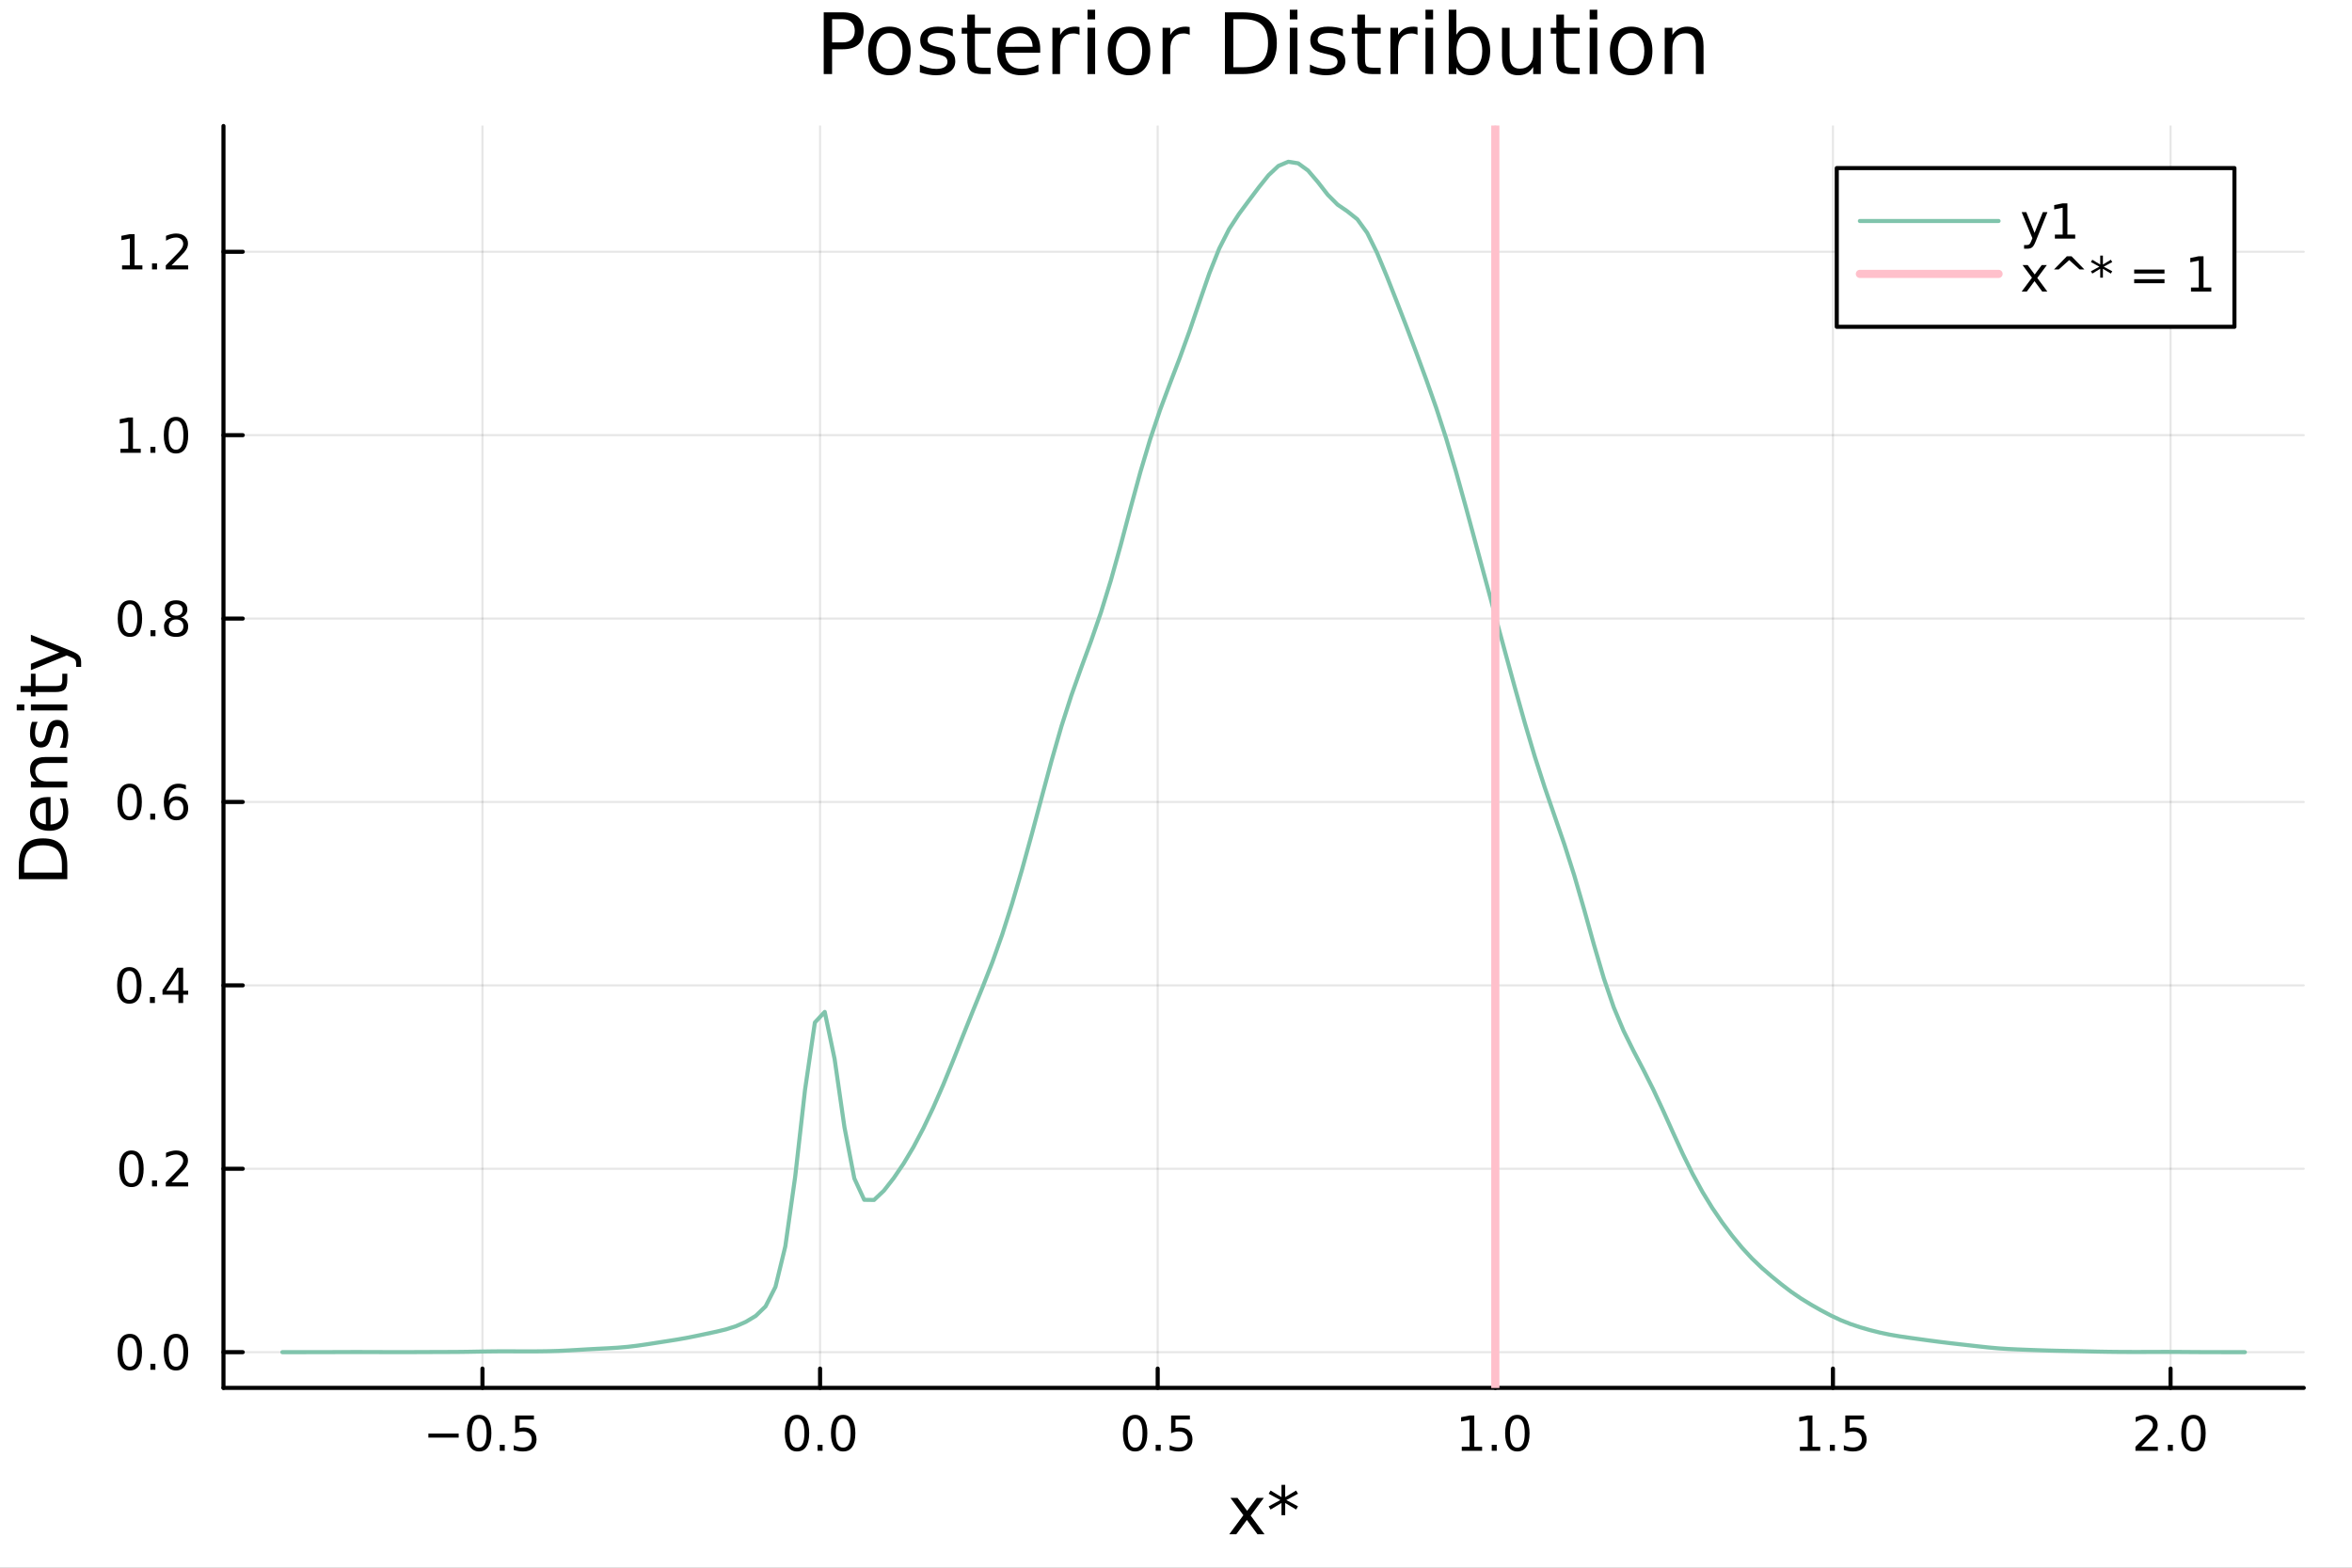 <?xml version="1.0" encoding="utf-8"?>
<svg xmlns="http://www.w3.org/2000/svg" xmlns:xlink="http://www.w3.org/1999/xlink" width="576" height="384" viewBox="0 0 2304 1536">
<rect x="0" y="0" width="2304" height="1536" fill="#808080" stroke="none"/>
<defs>
  <clipPath id="clip180">
    <rect x="0" y="0" width="2304" height="1536"/>
  </clipPath>
</defs>
<path clip-path="url(#clip180)" d="M0 1536 L2304 1536 L2304 8.52651e-14 L0 8.52651e-14  Z" fill="#ffffff" fill-rule="evenodd" fill-opacity="1"/>
<defs>
  <clipPath id="clip181">
    <rect x="460" y="0" width="1614" height="1536"/>
  </clipPath>
</defs>
<path clip-path="url(#clip180)" d="M218.906 1359.82 L2256.76 1359.82 L2256.76 123.472 L218.906 123.472  Z" fill="#ffffff" fill-rule="evenodd" fill-opacity="1"/>
<defs>
  <clipPath id="clip182">
    <rect x="218" y="123" width="2039" height="1237"/>
  </clipPath>
</defs>
<polyline clip-path="url(#clip182)" style="stroke:#000000; stroke-linecap:round; stroke-linejoin:round; stroke-width:2; stroke-opacity:0.1; fill:none" points="472.611,1359.82 472.611,123.472 "/>
<polyline clip-path="url(#clip182)" style="stroke:#000000; stroke-linecap:round; stroke-linejoin:round; stroke-width:2; stroke-opacity:0.1; fill:none" points="803.341,1359.82 803.341,123.472 "/>
<polyline clip-path="url(#clip182)" style="stroke:#000000; stroke-linecap:round; stroke-linejoin:round; stroke-width:2; stroke-opacity:0.1; fill:none" points="1134.07,1359.82 1134.07,123.472 "/>
<polyline clip-path="url(#clip182)" style="stroke:#000000; stroke-linecap:round; stroke-linejoin:round; stroke-width:2; stroke-opacity:0.1; fill:none" points="1464.8,1359.82 1464.8,123.472 "/>
<polyline clip-path="url(#clip182)" style="stroke:#000000; stroke-linecap:round; stroke-linejoin:round; stroke-width:2; stroke-opacity:0.1; fill:none" points="1795.53,1359.82 1795.53,123.472 "/>
<polyline clip-path="url(#clip182)" style="stroke:#000000; stroke-linecap:round; stroke-linejoin:round; stroke-width:2; stroke-opacity:0.1; fill:none" points="2126.26,1359.82 2126.26,123.472 "/>
<polyline clip-path="url(#clip180)" style="stroke:#000000; stroke-linecap:round; stroke-linejoin:round; stroke-width:4; stroke-opacity:1; fill:none" points="218.906,1359.82 2256.76,1359.82 "/>
<polyline clip-path="url(#clip180)" style="stroke:#000000; stroke-linecap:round; stroke-linejoin:round; stroke-width:4; stroke-opacity:1; fill:none" points="472.611,1359.82 472.611,1340.92 "/>
<polyline clip-path="url(#clip180)" style="stroke:#000000; stroke-linecap:round; stroke-linejoin:round; stroke-width:4; stroke-opacity:1; fill:none" points="803.341,1359.82 803.341,1340.92 "/>
<polyline clip-path="url(#clip180)" style="stroke:#000000; stroke-linecap:round; stroke-linejoin:round; stroke-width:4; stroke-opacity:1; fill:none" points="1134.07,1359.82 1134.07,1340.92 "/>
<polyline clip-path="url(#clip180)" style="stroke:#000000; stroke-linecap:round; stroke-linejoin:round; stroke-width:4; stroke-opacity:1; fill:none" points="1464.8,1359.82 1464.8,1340.92 "/>
<polyline clip-path="url(#clip180)" style="stroke:#000000; stroke-linecap:round; stroke-linejoin:round; stroke-width:4; stroke-opacity:1; fill:none" points="1795.53,1359.82 1795.53,1340.92 "/>
<polyline clip-path="url(#clip180)" style="stroke:#000000; stroke-linecap:round; stroke-linejoin:round; stroke-width:4; stroke-opacity:1; fill:none" points="2126.26,1359.82 2126.26,1340.92 "/>
<path clip-path="url(#clip180)" d="M419.637 1404.62 L449.313 1404.62 L449.313 1408.56 L419.637 1408.56 L419.637 1404.62 Z" fill="#000000" fill-rule="nonzero" fill-opacity="1" /><path clip-path="url(#clip180)" d="M469.405 1389.97 Q465.794 1389.97 463.965 1393.54 Q462.16 1397.08 462.16 1404.21 Q462.16 1411.31 463.965 1414.88 Q465.794 1418.42 469.405 1418.42 Q473.039 1418.42 474.845 1414.88 Q476.674 1411.31 476.674 1404.21 Q476.674 1397.08 474.845 1393.54 Q473.039 1389.97 469.405 1389.97 M469.405 1386.27 Q475.215 1386.27 478.271 1390.87 Q481.35 1395.46 481.35 1404.21 Q481.35 1412.93 478.271 1417.54 Q475.215 1422.12 469.405 1422.12 Q463.595 1422.12 460.516 1417.54 Q457.461 1412.93 457.461 1404.21 Q457.461 1395.46 460.516 1390.87 Q463.595 1386.27 469.405 1386.27 Z" fill="#000000" fill-rule="nonzero" fill-opacity="1" /><path clip-path="url(#clip180)" d="M489.567 1415.57 L494.451 1415.57 L494.451 1421.45 L489.567 1421.45 L489.567 1415.57 Z" fill="#000000" fill-rule="nonzero" fill-opacity="1" /><path clip-path="url(#clip180)" d="M504.683 1386.89 L523.039 1386.89 L523.039 1390.83 L508.965 1390.83 L508.965 1399.3 Q509.984 1398.95 511.002 1398.79 Q512.021 1398.6 513.039 1398.6 Q518.826 1398.6 522.206 1401.78 Q525.585 1404.95 525.585 1410.36 Q525.585 1415.94 522.113 1419.04 Q518.641 1422.12 512.322 1422.12 Q510.146 1422.12 507.877 1421.75 Q505.632 1421.38 503.224 1420.64 L503.224 1415.94 Q505.308 1417.08 507.53 1417.63 Q509.752 1418.19 512.229 1418.19 Q516.234 1418.19 518.572 1416.08 Q520.909 1413.98 520.909 1410.36 Q520.909 1406.75 518.572 1404.65 Q516.234 1402.54 512.229 1402.54 Q510.354 1402.54 508.479 1402.96 Q506.627 1403.37 504.683 1404.25 L504.683 1386.89 Z" fill="#000000" fill-rule="nonzero" fill-opacity="1" /><path clip-path="url(#clip180)" d="M780.725 1389.97 Q777.114 1389.97 775.285 1393.54 Q773.48 1397.08 773.48 1404.21 Q773.48 1411.31 775.285 1414.88 Q777.114 1418.42 780.725 1418.42 Q784.359 1418.42 786.165 1414.88 Q787.994 1411.31 787.994 1404.21 Q787.994 1397.08 786.165 1393.54 Q784.359 1389.97 780.725 1389.97 M780.725 1386.27 Q786.535 1386.27 789.591 1390.87 Q792.67 1395.46 792.67 1404.21 Q792.67 1412.93 789.591 1417.54 Q786.535 1422.12 780.725 1422.12 Q774.915 1422.12 771.836 1417.54 Q768.781 1412.93 768.781 1404.21 Q768.781 1395.46 771.836 1390.87 Q774.915 1386.27 780.725 1386.27 Z" fill="#000000" fill-rule="nonzero" fill-opacity="1" /><path clip-path="url(#clip180)" d="M800.887 1415.57 L805.771 1415.57 L805.771 1421.45 L800.887 1421.45 L800.887 1415.57 Z" fill="#000000" fill-rule="nonzero" fill-opacity="1" /><path clip-path="url(#clip180)" d="M825.956 1389.97 Q822.345 1389.97 820.517 1393.54 Q818.711 1397.08 818.711 1404.21 Q818.711 1411.31 820.517 1414.88 Q822.345 1418.42 825.956 1418.42 Q829.591 1418.42 831.396 1414.88 Q833.225 1411.31 833.225 1404.21 Q833.225 1397.08 831.396 1393.54 Q829.591 1389.97 825.956 1389.97 M825.956 1386.27 Q831.767 1386.27 834.822 1390.87 Q837.901 1395.46 837.901 1404.21 Q837.901 1412.93 834.822 1417.54 Q831.767 1422.12 825.956 1422.12 Q820.146 1422.12 817.068 1417.54 Q814.012 1412.93 814.012 1404.21 Q814.012 1395.46 817.068 1390.87 Q820.146 1386.27 825.956 1386.27 Z" fill="#000000" fill-rule="nonzero" fill-opacity="1" /><path clip-path="url(#clip180)" d="M1111.95 1389.97 Q1108.34 1389.97 1106.51 1393.54 Q1104.71 1397.08 1104.71 1404.21 Q1104.71 1411.31 1106.51 1414.88 Q1108.34 1418.42 1111.95 1418.42 Q1115.59 1418.42 1117.39 1414.88 Q1119.22 1411.31 1119.22 1404.21 Q1119.22 1397.08 1117.39 1393.54 Q1115.59 1389.97 1111.95 1389.97 M1111.95 1386.27 Q1117.76 1386.27 1120.82 1390.87 Q1123.9 1395.46 1123.9 1404.21 Q1123.9 1412.93 1120.82 1417.54 Q1117.76 1422.12 1111.95 1422.12 Q1106.14 1422.12 1103.06 1417.54 Q1100.01 1412.93 1100.01 1404.21 Q1100.01 1395.46 1103.06 1390.87 Q1106.14 1386.27 1111.95 1386.27 Z" fill="#000000" fill-rule="nonzero" fill-opacity="1" /><path clip-path="url(#clip180)" d="M1132.11 1415.57 L1137 1415.57 L1137 1421.45 L1132.11 1421.45 L1132.11 1415.57 Z" fill="#000000" fill-rule="nonzero" fill-opacity="1" /><path clip-path="url(#clip180)" d="M1147.23 1386.89 L1165.59 1386.89 L1165.59 1390.83 L1151.51 1390.83 L1151.51 1399.3 Q1152.53 1398.95 1153.55 1398.79 Q1154.57 1398.6 1155.59 1398.6 Q1161.37 1398.6 1164.75 1401.78 Q1168.13 1404.95 1168.13 1410.36 Q1168.13 1415.94 1164.66 1419.04 Q1161.19 1422.12 1154.87 1422.12 Q1152.69 1422.12 1150.42 1421.75 Q1148.18 1421.38 1145.77 1420.64 L1145.77 1415.94 Q1147.86 1417.08 1150.08 1417.63 Q1152.3 1418.19 1154.78 1418.19 Q1158.78 1418.19 1161.12 1416.08 Q1163.46 1413.98 1163.46 1410.36 Q1163.46 1406.75 1161.12 1404.65 Q1158.78 1402.54 1154.78 1402.54 Q1152.9 1402.54 1151.03 1402.96 Q1149.17 1403.37 1147.23 1404.25 L1147.23 1386.89 Z" fill="#000000" fill-rule="nonzero" fill-opacity="1" /><path clip-path="url(#clip180)" d="M1431.95 1417.52 L1439.59 1417.52 L1439.59 1391.15 L1431.28 1392.82 L1431.28 1388.56 L1439.55 1386.89 L1444.22 1386.89 L1444.22 1417.52 L1451.86 1417.52 L1451.86 1421.45 L1431.95 1421.45 L1431.95 1417.52 Z" fill="#000000" fill-rule="nonzero" fill-opacity="1" /><path clip-path="url(#clip180)" d="M1461.3 1415.57 L1466.19 1415.57 L1466.19 1421.45 L1461.3 1421.45 L1461.3 1415.57 Z" fill="#000000" fill-rule="nonzero" fill-opacity="1" /><path clip-path="url(#clip180)" d="M1486.37 1389.97 Q1482.76 1389.97 1480.93 1393.54 Q1479.13 1397.08 1479.13 1404.21 Q1479.13 1411.31 1480.93 1414.88 Q1482.76 1418.42 1486.37 1418.42 Q1490.01 1418.42 1491.81 1414.88 Q1493.64 1411.31 1493.64 1404.21 Q1493.64 1397.08 1491.81 1393.54 Q1490.01 1389.97 1486.37 1389.97 M1486.37 1386.27 Q1492.18 1386.27 1495.24 1390.87 Q1498.32 1395.46 1498.32 1404.21 Q1498.32 1412.93 1495.24 1417.54 Q1492.18 1422.12 1486.37 1422.12 Q1480.56 1422.12 1477.49 1417.54 Q1474.43 1412.93 1474.43 1404.21 Q1474.43 1395.46 1477.49 1390.87 Q1480.56 1386.27 1486.37 1386.27 Z" fill="#000000" fill-rule="nonzero" fill-opacity="1" /><path clip-path="url(#clip180)" d="M1763.18 1417.52 L1770.82 1417.52 L1770.82 1391.15 L1762.51 1392.82 L1762.51 1388.56 L1770.77 1386.89 L1775.45 1386.89 L1775.45 1417.52 L1783.09 1417.52 L1783.09 1421.45 L1763.18 1421.45 L1763.18 1417.52 Z" fill="#000000" fill-rule="nonzero" fill-opacity="1" /><path clip-path="url(#clip180)" d="M1792.53 1415.57 L1797.42 1415.57 L1797.42 1421.45 L1792.53 1421.45 L1792.53 1415.57 Z" fill="#000000" fill-rule="nonzero" fill-opacity="1" /><path clip-path="url(#clip180)" d="M1807.65 1386.89 L1826 1386.89 L1826 1390.83 L1811.93 1390.83 L1811.93 1399.3 Q1812.95 1398.95 1813.97 1398.79 Q1814.99 1398.6 1816 1398.6 Q1821.79 1398.6 1825.17 1401.78 Q1828.55 1404.95 1828.55 1410.36 Q1828.55 1415.94 1825.08 1419.04 Q1821.61 1422.12 1815.29 1422.12 Q1813.11 1422.12 1810.84 1421.75 Q1808.6 1421.38 1806.19 1420.64 L1806.19 1415.94 Q1808.27 1417.08 1810.49 1417.63 Q1812.72 1418.19 1815.19 1418.19 Q1819.2 1418.19 1821.54 1416.08 Q1823.87 1413.98 1823.87 1410.36 Q1823.87 1406.75 1821.54 1404.65 Q1819.2 1402.54 1815.19 1402.54 Q1813.32 1402.54 1811.44 1402.96 Q1809.59 1403.37 1807.65 1404.25 L1807.65 1386.89 Z" fill="#000000" fill-rule="nonzero" fill-opacity="1" /><path clip-path="url(#clip180)" d="M2097.5 1417.52 L2113.82 1417.52 L2113.82 1421.45 L2091.87 1421.45 L2091.87 1417.52 Q2094.53 1414.76 2099.12 1410.13 Q2103.72 1405.48 2104.91 1404.14 Q2107.15 1401.61 2108.03 1399.88 Q2108.93 1398.12 2108.93 1396.43 Q2108.93 1393.67 2106.99 1391.94 Q2105.07 1390.2 2101.97 1390.2 Q2099.77 1390.2 2097.31 1390.97 Q2094.88 1391.73 2092.1 1393.28 L2092.1 1388.56 Q2094.93 1387.42 2097.38 1386.85 Q2099.84 1386.27 2101.87 1386.27 Q2107.24 1386.27 2110.44 1388.95 Q2113.63 1391.64 2113.63 1396.13 Q2113.63 1398.26 2112.82 1400.18 Q2112.03 1402.08 2109.93 1404.67 Q2109.35 1405.34 2106.25 1408.56 Q2103.15 1411.75 2097.5 1417.52 Z" fill="#000000" fill-rule="nonzero" fill-opacity="1" /><path clip-path="url(#clip180)" d="M2123.63 1415.57 L2128.52 1415.57 L2128.52 1421.45 L2123.63 1421.45 L2123.63 1415.57 Z" fill="#000000" fill-rule="nonzero" fill-opacity="1" /><path clip-path="url(#clip180)" d="M2148.7 1389.97 Q2145.09 1389.97 2143.26 1393.54 Q2141.46 1397.08 2141.46 1404.21 Q2141.46 1411.31 2143.26 1414.88 Q2145.09 1418.42 2148.7 1418.42 Q2152.34 1418.42 2154.14 1414.88 Q2155.97 1411.31 2155.97 1404.21 Q2155.97 1397.08 2154.14 1393.54 Q2152.34 1389.97 2148.7 1389.97 M2148.7 1386.27 Q2154.51 1386.27 2157.57 1390.87 Q2160.65 1395.46 2160.65 1404.21 Q2160.65 1412.93 2157.57 1417.54 Q2154.51 1422.12 2148.7 1422.12 Q2142.89 1422.12 2139.81 1417.54 Q2136.76 1412.93 2136.76 1404.21 Q2136.76 1395.46 2139.81 1390.87 Q2142.89 1386.27 2148.7 1386.27 Z" fill="#000000" fill-rule="nonzero" fill-opacity="1" /><path clip-path="url(#clip180)" d="M1238.05 1467.6 L1225.16 1484.94 L1238.72 1503.24 L1231.82 1503.24 L1221.44 1489.24 L1211.06 1503.24 L1204.16 1503.24 L1218 1484.59 L1205.33 1467.6 L1212.24 1467.6 L1221.69 1480.3 L1231.15 1467.6 L1238.05 1467.6 Z" fill="#000000" fill-rule="nonzero" fill-opacity="1" /><path clip-path="url(#clip180)" d="M1271.51 1463.55 L1260.08 1469.73 L1271.51 1475.93 L1269.66 1479.05 L1258.97 1472.59 L1258.97 1484.59 L1255.34 1484.59 L1255.34 1472.59 L1244.64 1479.05 L1242.8 1475.93 L1254.22 1469.73 L1242.8 1463.55 L1244.64 1460.4 L1255.34 1466.86 L1255.34 1454.86 L1258.97 1454.86 L1258.97 1466.86 L1269.66 1460.4 L1271.51 1463.55 Z" fill="#000000" fill-rule="nonzero" fill-opacity="1" /><polyline clip-path="url(#clip182)" style="stroke:#000000; stroke-linecap:round; stroke-linejoin:round; stroke-width:2; stroke-opacity:0.1; fill:none" points="218.906,1324.83 2256.76,1324.83 "/>
<polyline clip-path="url(#clip182)" style="stroke:#000000; stroke-linecap:round; stroke-linejoin:round; stroke-width:2; stroke-opacity:0.1; fill:none" points="218.906,1145.14 2256.76,1145.14 "/>
<polyline clip-path="url(#clip182)" style="stroke:#000000; stroke-linecap:round; stroke-linejoin:round; stroke-width:2; stroke-opacity:0.1; fill:none" points="218.906,965.448 2256.76,965.448 "/>
<polyline clip-path="url(#clip182)" style="stroke:#000000; stroke-linecap:round; stroke-linejoin:round; stroke-width:2; stroke-opacity:0.1; fill:none" points="218.906,785.757 2256.76,785.757 "/>
<polyline clip-path="url(#clip182)" style="stroke:#000000; stroke-linecap:round; stroke-linejoin:round; stroke-width:2; stroke-opacity:0.1; fill:none" points="218.906,606.066 2256.76,606.066 "/>
<polyline clip-path="url(#clip182)" style="stroke:#000000; stroke-linecap:round; stroke-linejoin:round; stroke-width:2; stroke-opacity:0.1; fill:none" points="218.906,426.376 2256.76,426.376 "/>
<polyline clip-path="url(#clip182)" style="stroke:#000000; stroke-linecap:round; stroke-linejoin:round; stroke-width:2; stroke-opacity:0.1; fill:none" points="218.906,246.685 2256.76,246.685 "/>
<polyline clip-path="url(#clip180)" style="stroke:#000000; stroke-linecap:round; stroke-linejoin:round; stroke-width:4; stroke-opacity:1; fill:none" points="218.906,1359.82 218.906,123.472 "/>
<polyline clip-path="url(#clip180)" style="stroke:#000000; stroke-linecap:round; stroke-linejoin:round; stroke-width:4; stroke-opacity:1; fill:none" points="218.906,1324.83 237.804,1324.83 "/>
<polyline clip-path="url(#clip180)" style="stroke:#000000; stroke-linecap:round; stroke-linejoin:round; stroke-width:4; stroke-opacity:1; fill:none" points="218.906,1145.14 237.804,1145.14 "/>
<polyline clip-path="url(#clip180)" style="stroke:#000000; stroke-linecap:round; stroke-linejoin:round; stroke-width:4; stroke-opacity:1; fill:none" points="218.906,965.448 237.804,965.448 "/>
<polyline clip-path="url(#clip180)" style="stroke:#000000; stroke-linecap:round; stroke-linejoin:round; stroke-width:4; stroke-opacity:1; fill:none" points="218.906,785.757 237.804,785.757 "/>
<polyline clip-path="url(#clip180)" style="stroke:#000000; stroke-linecap:round; stroke-linejoin:round; stroke-width:4; stroke-opacity:1; fill:none" points="218.906,606.066 237.804,606.066 "/>
<polyline clip-path="url(#clip180)" style="stroke:#000000; stroke-linecap:round; stroke-linejoin:round; stroke-width:4; stroke-opacity:1; fill:none" points="218.906,426.376 237.804,426.376 "/>
<polyline clip-path="url(#clip180)" style="stroke:#000000; stroke-linecap:round; stroke-linejoin:round; stroke-width:4; stroke-opacity:1; fill:none" points="218.906,246.685 237.804,246.685 "/>
<path clip-path="url(#clip180)" d="M127.171 1310.63 Q123.56 1310.63 121.731 1314.19 Q119.925 1317.73 119.925 1324.86 Q119.925 1331.97 121.731 1335.53 Q123.56 1339.08 127.171 1339.08 Q130.805 1339.08 132.61 1335.53 Q134.439 1331.97 134.439 1324.86 Q134.439 1317.73 132.61 1314.19 Q130.805 1310.63 127.171 1310.63 M127.171 1306.92 Q132.981 1306.92 136.036 1311.53 Q139.115 1316.11 139.115 1324.86 Q139.115 1333.59 136.036 1338.2 Q132.981 1342.78 127.171 1342.78 Q121.36 1342.78 118.282 1338.2 Q115.226 1333.59 115.226 1324.86 Q115.226 1316.11 118.282 1311.53 Q121.36 1306.92 127.171 1306.92 Z" fill="#000000" fill-rule="nonzero" fill-opacity="1" /><path clip-path="url(#clip180)" d="M147.333 1336.23 L152.217 1336.23 L152.217 1342.11 L147.333 1342.11 L147.333 1336.23 Z" fill="#000000" fill-rule="nonzero" fill-opacity="1" /><path clip-path="url(#clip180)" d="M172.402 1310.63 Q168.791 1310.63 166.962 1314.19 Q165.157 1317.73 165.157 1324.86 Q165.157 1331.97 166.962 1335.53 Q168.791 1339.08 172.402 1339.08 Q176.036 1339.08 177.842 1335.53 Q179.67 1331.97 179.67 1324.86 Q179.67 1317.73 177.842 1314.19 Q176.036 1310.63 172.402 1310.63 M172.402 1306.92 Q178.212 1306.92 181.268 1311.53 Q184.346 1316.11 184.346 1324.86 Q184.346 1333.59 181.268 1338.2 Q178.212 1342.78 172.402 1342.78 Q166.592 1342.78 163.513 1338.2 Q160.458 1333.59 160.458 1324.86 Q160.458 1316.11 163.513 1311.53 Q166.592 1306.92 172.402 1306.92 Z" fill="#000000" fill-rule="nonzero" fill-opacity="1" /><path clip-path="url(#clip180)" d="M128.768 1130.94 Q125.157 1130.94 123.328 1134.5 Q121.523 1138.04 121.523 1145.17 Q121.523 1152.28 123.328 1155.84 Q125.157 1159.39 128.768 1159.39 Q132.402 1159.39 134.208 1155.84 Q136.036 1152.28 136.036 1145.17 Q136.036 1138.04 134.208 1134.5 Q132.402 1130.94 128.768 1130.94 M128.768 1127.23 Q134.578 1127.23 137.634 1131.84 Q140.712 1136.42 140.712 1145.17 Q140.712 1153.9 137.634 1158.51 Q134.578 1163.09 128.768 1163.09 Q122.958 1163.09 119.879 1158.51 Q116.823 1153.9 116.823 1145.17 Q116.823 1136.42 119.879 1131.84 Q122.958 1127.23 128.768 1127.23 Z" fill="#000000" fill-rule="nonzero" fill-opacity="1" /><path clip-path="url(#clip180)" d="M148.93 1156.54 L153.814 1156.54 L153.814 1162.42 L148.93 1162.42 L148.93 1156.54 Z" fill="#000000" fill-rule="nonzero" fill-opacity="1" /><path clip-path="url(#clip180)" d="M168.027 1158.48 L184.346 1158.48 L184.346 1162.42 L162.402 1162.42 L162.402 1158.48 Q165.064 1155.73 169.647 1151.1 Q174.254 1146.45 175.434 1145.1 Q177.68 1142.58 178.559 1140.84 Q179.462 1139.09 179.462 1137.4 Q179.462 1134.64 177.518 1132.9 Q175.596 1131.17 172.494 1131.17 Q170.295 1131.17 167.842 1131.93 Q165.411 1132.7 162.633 1134.25 L162.633 1129.52 Q165.457 1128.39 167.911 1127.81 Q170.365 1127.23 172.402 1127.23 Q177.772 1127.23 180.967 1129.92 Q184.161 1132.6 184.161 1137.09 Q184.161 1139.22 183.351 1141.15 Q182.564 1143.04 180.457 1145.64 Q179.879 1146.31 176.777 1149.52 Q173.675 1152.72 168.027 1158.48 Z" fill="#000000" fill-rule="nonzero" fill-opacity="1" /><path clip-path="url(#clip180)" d="M126.685 951.246 Q123.073 951.246 121.245 954.811 Q119.439 958.353 119.439 965.482 Q119.439 972.589 121.245 976.154 Q123.073 979.695 126.685 979.695 Q130.319 979.695 132.124 976.154 Q133.953 972.589 133.953 965.482 Q133.953 958.353 132.124 954.811 Q130.319 951.246 126.685 951.246 M126.685 947.543 Q132.495 947.543 135.55 952.149 Q138.629 956.732 138.629 965.482 Q138.629 974.209 135.55 978.816 Q132.495 983.399 126.685 983.399 Q120.874 983.399 117.796 978.816 Q114.74 974.209 114.74 965.482 Q114.74 956.732 117.796 952.149 Q120.874 947.543 126.685 947.543 Z" fill="#000000" fill-rule="nonzero" fill-opacity="1" /><path clip-path="url(#clip180)" d="M146.846 976.848 L151.731 976.848 L151.731 982.728 L146.846 982.728 L146.846 976.848 Z" fill="#000000" fill-rule="nonzero" fill-opacity="1" /><path clip-path="url(#clip180)" d="M174.763 952.242 L162.957 970.691 L174.763 970.691 L174.763 952.242 M173.536 948.168 L179.416 948.168 L179.416 970.691 L184.346 970.691 L184.346 974.579 L179.416 974.579 L179.416 982.728 L174.763 982.728 L174.763 974.579 L159.161 974.579 L159.161 970.066 L173.536 948.168 Z" fill="#000000" fill-rule="nonzero" fill-opacity="1" /><path clip-path="url(#clip180)" d="M127.009 771.556 Q123.398 771.556 121.569 775.12 Q119.763 778.662 119.763 785.792 Q119.763 792.898 121.569 796.463 Q123.398 800.005 127.009 800.005 Q130.643 800.005 132.448 796.463 Q134.277 792.898 134.277 785.792 Q134.277 778.662 132.448 775.12 Q130.643 771.556 127.009 771.556 M127.009 767.852 Q132.819 767.852 135.874 772.458 Q138.953 777.042 138.953 785.792 Q138.953 794.518 135.874 799.125 Q132.819 803.708 127.009 803.708 Q121.198 803.708 118.12 799.125 Q115.064 794.518 115.064 785.792 Q115.064 777.042 118.12 772.458 Q121.198 767.852 127.009 767.852 Z" fill="#000000" fill-rule="nonzero" fill-opacity="1" /><path clip-path="url(#clip180)" d="M147.171 797.157 L152.055 797.157 L152.055 803.037 L147.171 803.037 L147.171 797.157 Z" fill="#000000" fill-rule="nonzero" fill-opacity="1" /><path clip-path="url(#clip180)" d="M172.819 783.893 Q169.67 783.893 167.819 786.046 Q165.99 788.199 165.99 791.949 Q165.99 795.676 167.819 797.852 Q169.67 800.005 172.819 800.005 Q175.967 800.005 177.795 797.852 Q179.647 795.676 179.647 791.949 Q179.647 788.199 177.795 786.046 Q175.967 783.893 172.819 783.893 M182.101 769.241 L182.101 773.5 Q180.342 772.667 178.536 772.227 Q176.754 771.787 174.994 771.787 Q170.365 771.787 167.911 774.912 Q165.481 778.037 165.133 784.356 Q166.499 782.343 168.559 781.278 Q170.619 780.19 173.096 780.19 Q178.305 780.19 181.314 783.361 Q184.346 786.509 184.346 791.949 Q184.346 797.273 181.198 800.491 Q178.05 803.708 172.819 803.708 Q166.823 803.708 163.652 799.125 Q160.481 794.518 160.481 785.792 Q160.481 777.597 164.37 772.736 Q168.258 767.852 174.809 767.852 Q176.569 767.852 178.351 768.199 Q180.156 768.546 182.101 769.241 Z" fill="#000000" fill-rule="nonzero" fill-opacity="1" /><path clip-path="url(#clip180)" d="M127.263 591.865 Q123.652 591.865 121.823 595.43 Q120.018 598.971 120.018 606.101 Q120.018 613.207 121.823 616.772 Q123.652 620.314 127.263 620.314 Q130.897 620.314 132.703 616.772 Q134.532 613.207 134.532 606.101 Q134.532 598.971 132.703 595.43 Q130.897 591.865 127.263 591.865 M127.263 588.161 Q133.073 588.161 136.129 592.768 Q139.208 597.351 139.208 606.101 Q139.208 614.828 136.129 619.434 Q133.073 624.018 127.263 624.018 Q121.453 624.018 118.374 619.434 Q115.319 614.828 115.319 606.101 Q115.319 597.351 118.374 592.768 Q121.453 588.161 127.263 588.161 Z" fill="#000000" fill-rule="nonzero" fill-opacity="1" /><path clip-path="url(#clip180)" d="M147.425 617.467 L152.309 617.467 L152.309 623.346 L147.425 623.346 L147.425 617.467 Z" fill="#000000" fill-rule="nonzero" fill-opacity="1" /><path clip-path="url(#clip180)" d="M172.494 606.934 Q169.161 606.934 167.24 608.717 Q165.342 610.499 165.342 613.624 Q165.342 616.749 167.24 618.531 Q169.161 620.314 172.494 620.314 Q175.828 620.314 177.749 618.531 Q179.67 616.726 179.67 613.624 Q179.67 610.499 177.749 608.717 Q175.851 606.934 172.494 606.934 M167.819 604.944 Q164.809 604.203 163.12 602.143 Q161.453 600.082 161.453 597.12 Q161.453 592.976 164.393 590.569 Q167.356 588.161 172.494 588.161 Q177.656 588.161 180.596 590.569 Q183.536 592.976 183.536 597.12 Q183.536 600.082 181.846 602.143 Q180.18 604.203 177.194 604.944 Q180.573 605.731 182.448 608.022 Q184.346 610.314 184.346 613.624 Q184.346 618.647 181.268 621.332 Q178.212 624.018 172.494 624.018 Q166.777 624.018 163.698 621.332 Q160.643 618.647 160.643 613.624 Q160.643 610.314 162.541 608.022 Q164.439 605.731 167.819 604.944 M166.106 597.559 Q166.106 600.244 167.772 601.749 Q169.462 603.254 172.494 603.254 Q175.504 603.254 177.194 601.749 Q178.906 600.244 178.906 597.559 Q178.906 594.874 177.194 593.37 Q175.504 591.865 172.494 591.865 Q169.462 591.865 167.772 593.37 Q166.106 594.874 166.106 597.559 Z" fill="#000000" fill-rule="nonzero" fill-opacity="1" /><path clip-path="url(#clip180)" d="M117.981 439.72 L125.62 439.72 L125.62 413.355 L117.31 415.021 L117.31 410.762 L125.573 409.096 L130.249 409.096 L130.249 439.72 L137.888 439.72 L137.888 443.656 L117.981 443.656 L117.981 439.72 Z" fill="#000000" fill-rule="nonzero" fill-opacity="1" /><path clip-path="url(#clip180)" d="M147.333 437.776 L152.217 437.776 L152.217 443.656 L147.333 443.656 L147.333 437.776 Z" fill="#000000" fill-rule="nonzero" fill-opacity="1" /><path clip-path="url(#clip180)" d="M172.402 412.174 Q168.791 412.174 166.962 415.739 Q165.157 419.281 165.157 426.41 Q165.157 433.517 166.962 437.082 Q168.791 440.623 172.402 440.623 Q176.036 440.623 177.842 437.082 Q179.67 433.517 179.67 426.41 Q179.67 419.281 177.842 415.739 Q176.036 412.174 172.402 412.174 M172.402 408.471 Q178.212 408.471 181.268 413.077 Q184.346 417.66 184.346 426.41 Q184.346 435.137 181.268 439.744 Q178.212 444.327 172.402 444.327 Q166.592 444.327 163.513 439.744 Q160.458 435.137 160.458 426.41 Q160.458 417.66 163.513 413.077 Q166.592 408.471 172.402 408.471 Z" fill="#000000" fill-rule="nonzero" fill-opacity="1" /><path clip-path="url(#clip180)" d="M119.578 260.03 L127.217 260.03 L127.217 233.664 L118.907 235.331 L118.907 231.072 L127.171 229.405 L131.847 229.405 L131.847 260.03 L139.485 260.03 L139.485 263.965 L119.578 263.965 L119.578 260.03 Z" fill="#000000" fill-rule="nonzero" fill-opacity="1" /><path clip-path="url(#clip180)" d="M148.93 258.085 L153.814 258.085 L153.814 263.965 L148.93 263.965 L148.93 258.085 Z" fill="#000000" fill-rule="nonzero" fill-opacity="1" /><path clip-path="url(#clip180)" d="M168.027 260.03 L184.346 260.03 L184.346 263.965 L162.402 263.965 L162.402 260.03 Q165.064 257.275 169.647 252.645 Q174.254 247.993 175.434 246.65 Q177.68 244.127 178.559 242.391 Q179.462 240.632 179.462 238.942 Q179.462 236.187 177.518 234.451 Q175.596 232.715 172.494 232.715 Q170.295 232.715 167.842 233.479 Q165.411 234.243 162.633 235.794 L162.633 231.072 Q165.457 229.937 167.911 229.359 Q170.365 228.78 172.402 228.78 Q177.772 228.78 180.967 231.465 Q184.161 234.15 184.161 238.641 Q184.161 240.771 183.351 242.692 Q182.564 244.59 180.457 247.183 Q179.879 247.854 176.777 251.071 Q173.675 254.266 168.027 260.03 Z" fill="#000000" fill-rule="nonzero" fill-opacity="1" /><path clip-path="url(#clip180)" d="M23.688 854.956 L60.641 854.956 L60.641 847.189 Q60.641 837.354 56.185 832.803 Q51.729 828.22 42.116 828.22 Q32.568 828.22 28.144 832.803 Q23.688 837.354 23.688 847.189 L23.688 854.956 M18.404 861.385 L18.404 848.176 Q18.404 834.363 24.165 827.901 Q29.894 821.44 42.116 821.44 Q54.402 821.44 60.163 827.933 Q65.924 834.426 65.924 848.176 L65.924 861.385 L18.404 861.385 Z" fill="#000000" fill-rule="nonzero" fill-opacity="1" /><path clip-path="url(#clip180)" d="M46.636 780.954 L49.501 780.954 L49.501 807.881 Q55.548 807.499 58.731 804.253 Q61.882 800.974 61.882 795.15 Q61.882 791.776 61.054 788.625 Q60.227 785.442 58.572 782.323 L64.11 782.323 Q65.447 785.474 66.147 788.784 Q66.847 792.094 66.847 795.5 Q66.847 804.03 61.882 809.027 Q56.917 813.992 48.45 813.992 Q39.697 813.992 34.573 809.282 Q29.417 804.539 29.417 796.518 Q29.417 789.325 34.064 785.156 Q38.679 780.954 46.636 780.954 M44.917 786.811 Q40.111 786.874 37.247 789.516 Q34.382 792.126 34.382 796.455 Q34.382 801.356 37.151 804.316 Q39.92 807.245 44.949 807.69 L44.917 786.811 Z" fill="#000000" fill-rule="nonzero" fill-opacity="1" /><path clip-path="url(#clip180)" d="M44.408 741.71 L65.924 741.71 L65.924 747.566 L44.599 747.566 Q39.538 747.566 37.024 749.539 Q34.509 751.513 34.509 755.46 Q34.509 760.202 37.533 762.939 Q40.557 765.677 45.777 765.677 L65.924 765.677 L65.924 771.565 L30.276 771.565 L30.276 765.677 L35.814 765.677 Q32.6 763.576 31.008 760.743 Q29.417 757.879 29.417 754.155 Q29.417 748.012 33.236 744.861 Q37.024 741.71 44.408 741.71 Z" fill="#000000" fill-rule="nonzero" fill-opacity="1" /><path clip-path="url(#clip180)" d="M31.326 707.303 L36.865 707.303 Q35.592 709.786 34.955 712.459 Q34.318 715.133 34.318 717.997 Q34.318 722.358 35.655 724.554 Q36.992 726.718 39.666 726.718 Q41.703 726.718 42.88 725.159 Q44.026 723.599 45.077 718.889 L45.522 716.883 Q46.859 710.645 49.31 708.035 Q51.729 705.393 56.089 705.393 Q61.054 705.393 63.951 709.34 Q66.847 713.255 66.847 720.13 Q66.847 722.994 66.274 726.114 Q65.733 729.201 64.619 732.639 L58.572 732.639 Q60.259 729.392 61.118 726.241 Q61.946 723.09 61.946 720.003 Q61.946 715.865 60.545 713.637 Q59.113 711.409 56.535 711.409 Q54.148 711.409 52.874 713.032 Q51.601 714.624 50.424 720.066 L49.946 722.103 Q48.8 727.546 46.445 729.965 Q44.058 732.384 39.92 732.384 Q34.891 732.384 32.154 728.819 Q29.417 725.254 29.417 718.698 Q29.417 715.451 29.894 712.587 Q30.372 709.722 31.326 707.303 Z" fill="#000000" fill-rule="nonzero" fill-opacity="1" /><path clip-path="url(#clip180)" d="M30.276 696.068 L30.276 690.211 L65.924 690.211 L65.924 696.068 L30.276 696.068 M16.399 696.068 L16.399 690.211 L23.815 690.211 L23.815 696.068 L16.399 696.068 Z" fill="#000000" fill-rule="nonzero" fill-opacity="1" /><path clip-path="url(#clip180)" d="M20.155 672.164 L30.276 672.164 L30.276 660.101 L34.828 660.101 L34.828 672.164 L54.179 672.164 Q58.54 672.164 59.781 670.987 Q61.023 669.777 61.023 666.117 L61.023 660.101 L65.924 660.101 L65.924 666.117 Q65.924 672.896 63.41 675.474 Q60.863 678.053 54.179 678.053 L34.828 678.053 L34.828 682.349 L30.276 682.349 L30.276 678.053 L20.155 678.053 L20.155 672.164 Z" fill="#000000" fill-rule="nonzero" fill-opacity="1" /><path clip-path="url(#clip180)" d="M69.234 637.567 Q75.6 640.049 77.542 642.405 Q79.483 644.76 79.483 648.707 L79.483 653.385 L74.582 653.385 L74.582 649.948 Q74.582 647.529 73.436 646.192 Q72.29 644.855 68.025 643.232 L65.351 642.182 L30.276 656.6 L30.276 650.394 L58.158 639.254 L30.276 628.114 L30.276 621.907 L69.234 637.567 Z" fill="#000000" fill-rule="nonzero" fill-opacity="1" /><path clip-path="url(#clip180)" d="M815.099 18.82 L815.099 41.546 L825.388 41.546 Q831.1 41.546 834.219 38.589 Q837.338 35.632 837.338 30.163 Q837.338 24.735 834.219 21.778 Q831.1 18.82 825.388 18.82 L815.099 18.82 M806.916 12.096 L825.388 12.096 Q835.556 12.096 840.741 16.714 Q845.967 21.292 845.967 30.163 Q845.967 39.115 840.741 43.693 Q835.556 48.271 825.388 48.271 L815.099 48.271 L815.099 72.576 L806.916 72.576 L806.916 12.096 Z" fill="#000000" fill-rule="nonzero" fill-opacity="1" /><path clip-path="url(#clip180)" d="M871.245 32.431 Q865.249 32.431 861.765 37.131 Q858.282 41.789 858.282 49.931 Q858.282 58.074 861.725 62.773 Q865.209 67.431 871.245 67.431 Q877.199 67.431 880.683 62.732 Q884.167 58.033 884.167 49.931 Q884.167 41.87 880.683 37.171 Q877.199 32.431 871.245 32.431 M871.245 26.112 Q880.967 26.112 886.516 32.431 Q892.066 38.751 892.066 49.931 Q892.066 61.071 886.516 67.431 Q880.967 73.751 871.245 73.751 Q861.482 73.751 855.932 67.431 Q850.423 61.071 850.423 49.931 Q850.423 38.751 855.932 32.431 Q861.482 26.112 871.245 26.112 Z" fill="#000000" fill-rule="nonzero" fill-opacity="1" /><path clip-path="url(#clip180)" d="M933.345 28.543 L933.345 35.591 Q930.185 33.971 926.782 33.161 Q923.38 32.35 919.734 32.35 Q914.184 32.35 911.389 34.052 Q908.634 35.753 908.634 39.156 Q908.634 41.749 910.619 43.248 Q912.604 44.706 918.6 46.043 L921.152 46.61 Q929.091 48.311 932.413 51.43 Q935.775 54.509 935.775 60.059 Q935.775 66.378 930.752 70.064 Q925.77 73.751 917.02 73.751 Q913.374 73.751 909.404 73.022 Q905.475 72.333 901.1 70.915 L901.1 63.218 Q905.232 65.365 909.242 66.459 Q913.252 67.512 917.182 67.512 Q922.448 67.512 925.284 65.73 Q928.119 63.907 928.119 60.626 Q928.119 57.588 926.053 55.967 Q924.028 54.347 917.101 52.848 L914.508 52.24 Q907.581 50.782 904.502 47.785 Q901.424 44.746 901.424 39.48 Q901.424 33.08 905.961 29.596 Q910.498 26.112 918.843 26.112 Q922.975 26.112 926.62 26.72 Q930.266 27.327 933.345 28.543 Z" fill="#000000" fill-rule="nonzero" fill-opacity="1" /><path clip-path="url(#clip180)" d="M955.017 14.324 L955.017 27.206 L970.37 27.206 L970.37 32.999 L955.017 32.999 L955.017 57.628 Q955.017 63.178 956.516 64.758 Q958.055 66.338 962.714 66.338 L970.37 66.338 L970.37 72.576 L962.714 72.576 Q954.085 72.576 950.804 69.376 Q947.523 66.135 947.523 57.628 L947.523 32.999 L942.054 32.999 L942.054 27.206 L947.523 27.206 L947.523 14.324 L955.017 14.324 Z" fill="#000000" fill-rule="nonzero" fill-opacity="1" /><path clip-path="url(#clip180)" d="M1018.98 48.028 L1018.98 51.673 L984.71 51.673 Q985.196 59.37 989.328 63.421 Q993.501 67.431 1000.91 67.431 Q1005.21 67.431 1009.22 66.378 Q1013.27 65.325 1017.24 63.218 L1017.24 70.267 Q1013.23 71.968 1009.02 72.86 Q1004.8 73.751 1000.47 73.751 Q989.612 73.751 983.252 67.431 Q976.933 61.112 976.933 50.337 Q976.933 39.197 982.928 32.675 Q988.964 26.112 999.172 26.112 Q1008.33 26.112 1013.63 32.026 Q1018.98 37.9 1018.98 48.028 M1011.53 45.84 Q1011.45 39.723 1008.08 36.077 Q1004.76 32.431 999.253 32.431 Q993.015 32.431 989.247 35.956 Q985.521 39.48 984.953 45.88 L1011.53 45.84 Z" fill="#000000" fill-rule="nonzero" fill-opacity="1" /><path clip-path="url(#clip180)" d="M1057.51 34.173 Q1056.25 33.444 1054.75 33.12 Q1053.29 32.756 1051.51 32.756 Q1045.19 32.756 1041.79 36.888 Q1038.43 40.979 1038.43 48.676 L1038.43 72.576 L1030.93 72.576 L1030.93 27.206 L1038.43 27.206 L1038.43 34.254 Q1040.77 30.122 1044.54 28.138 Q1048.31 26.112 1053.7 26.112 Q1054.47 26.112 1055.4 26.234 Q1056.33 26.315 1057.46 26.517 L1057.51 34.173 Z" fill="#000000" fill-rule="nonzero" fill-opacity="1" /><path clip-path="url(#clip180)" d="M1065.32 27.206 L1072.78 27.206 L1072.78 72.576 L1065.32 72.576 L1065.32 27.206 M1065.32 9.544 L1072.78 9.544 L1072.78 18.983 L1065.32 18.983 L1065.32 9.544 Z" fill="#000000" fill-rule="nonzero" fill-opacity="1" /><path clip-path="url(#clip180)" d="M1105.95 32.431 Q1099.96 32.431 1096.47 37.131 Q1092.99 41.789 1092.99 49.931 Q1092.99 58.074 1096.43 62.773 Q1099.92 67.431 1105.95 67.431 Q1111.91 67.431 1115.39 62.732 Q1118.88 58.033 1118.88 49.931 Q1118.88 41.87 1115.39 37.171 Q1111.91 32.431 1105.95 32.431 M1105.95 26.112 Q1115.68 26.112 1121.23 32.431 Q1126.78 38.751 1126.78 49.931 Q1126.78 61.071 1121.23 67.431 Q1115.68 73.751 1105.95 73.751 Q1096.19 73.751 1090.64 67.431 Q1085.13 61.071 1085.13 49.931 Q1085.13 38.751 1090.64 32.431 Q1096.19 26.112 1105.95 26.112 Z" fill="#000000" fill-rule="nonzero" fill-opacity="1" /><path clip-path="url(#clip180)" d="M1165.42 34.173 Q1164.17 33.444 1162.67 33.12 Q1161.21 32.756 1159.43 32.756 Q1153.11 32.756 1149.7 36.888 Q1146.34 40.979 1146.34 48.676 L1146.34 72.576 L1138.85 72.576 L1138.85 27.206 L1146.34 27.206 L1146.34 34.254 Q1148.69 30.122 1152.46 28.138 Q1156.23 26.112 1161.61 26.112 Q1162.38 26.112 1163.31 26.234 Q1164.25 26.315 1165.38 26.517 L1165.42 34.173 Z" fill="#000000" fill-rule="nonzero" fill-opacity="1" /><path clip-path="url(#clip180)" d="M1208.12 18.82 L1208.12 65.852 L1218 65.852 Q1230.52 65.852 1236.31 60.18 Q1242.15 54.509 1242.15 42.275 Q1242.15 30.122 1236.31 24.492 Q1230.52 18.82 1218 18.82 L1208.12 18.82 M1199.93 12.096 L1216.75 12.096 Q1234.33 12.096 1242.55 19.428 Q1250.77 26.72 1250.77 42.275 Q1250.77 57.912 1242.51 65.244 Q1234.25 72.576 1216.75 72.576 L1199.93 72.576 L1199.93 12.096 Z" fill="#000000" fill-rule="nonzero" fill-opacity="1" /><path clip-path="url(#clip180)" d="M1263.49 27.206 L1270.95 27.206 L1270.95 72.576 L1263.49 72.576 L1263.49 27.206 M1263.49 9.544 L1270.95 9.544 L1270.95 18.983 L1263.49 18.983 L1263.49 9.544 Z" fill="#000000" fill-rule="nonzero" fill-opacity="1" /><path clip-path="url(#clip180)" d="M1315.47 28.543 L1315.47 35.591 Q1312.31 33.971 1308.9 33.161 Q1305.5 32.35 1301.86 32.35 Q1296.31 32.35 1293.51 34.052 Q1290.76 35.753 1290.76 39.156 Q1290.76 41.749 1292.74 43.248 Q1294.73 44.706 1300.72 46.043 L1303.27 46.61 Q1311.21 48.311 1314.53 51.43 Q1317.9 54.509 1317.9 60.059 Q1317.9 66.378 1312.87 70.064 Q1307.89 73.751 1299.14 73.751 Q1295.5 73.751 1291.53 73.022 Q1287.6 72.333 1283.22 70.915 L1283.22 63.218 Q1287.35 65.365 1291.36 66.459 Q1295.37 67.512 1299.3 67.512 Q1304.57 67.512 1307.41 65.73 Q1310.24 63.907 1310.24 60.626 Q1310.24 57.588 1308.18 55.967 Q1306.15 54.347 1299.22 52.848 L1296.63 52.24 Q1289.7 50.782 1286.62 47.785 Q1283.55 44.746 1283.55 39.48 Q1283.55 33.08 1288.08 29.596 Q1292.62 26.112 1300.96 26.112 Q1305.1 26.112 1308.74 26.72 Q1312.39 27.327 1315.47 28.543 Z" fill="#000000" fill-rule="nonzero" fill-opacity="1" /><path clip-path="url(#clip180)" d="M1337.14 14.324 L1337.14 27.206 L1352.49 27.206 L1352.49 32.999 L1337.14 32.999 L1337.14 57.628 Q1337.14 63.178 1338.64 64.758 Q1340.18 66.338 1344.84 66.338 L1352.49 66.338 L1352.49 72.576 L1344.84 72.576 Q1336.21 72.576 1332.93 69.376 Q1329.64 66.135 1329.64 57.628 L1329.64 32.999 L1324.18 32.999 L1324.18 27.206 L1329.64 27.206 L1329.64 14.324 L1337.14 14.324 Z" fill="#000000" fill-rule="nonzero" fill-opacity="1" /><path clip-path="url(#clip180)" d="M1388.59 34.173 Q1387.33 33.444 1385.83 33.12 Q1384.37 32.756 1382.59 32.756 Q1376.27 32.756 1372.87 36.888 Q1369.51 40.979 1369.51 48.676 L1369.51 72.576 L1362.01 72.576 L1362.01 27.206 L1369.51 27.206 L1369.51 34.254 Q1371.86 30.122 1375.62 28.138 Q1379.39 26.112 1384.78 26.112 Q1385.55 26.112 1386.48 26.234 Q1387.41 26.315 1388.54 26.517 L1388.59 34.173 Z" fill="#000000" fill-rule="nonzero" fill-opacity="1" /><path clip-path="url(#clip180)" d="M1396.4 27.206 L1403.86 27.206 L1403.86 72.576 L1396.4 72.576 L1396.4 27.206 M1396.4 9.544 L1403.86 9.544 L1403.86 18.983 L1396.4 18.983 L1396.4 9.544 Z" fill="#000000" fill-rule="nonzero" fill-opacity="1" /><path clip-path="url(#clip180)" d="M1452.02 49.931 Q1452.02 41.708 1448.62 37.05 Q1445.26 32.35 1439.34 32.35 Q1433.43 32.35 1430.03 37.05 Q1426.66 41.708 1426.66 49.931 Q1426.66 58.155 1430.03 62.854 Q1433.43 67.512 1439.34 67.512 Q1445.26 67.512 1448.62 62.854 Q1452.02 58.155 1452.02 49.931 M1426.66 34.092 Q1429.01 30.041 1432.58 28.097 Q1436.18 26.112 1441.17 26.112 Q1449.43 26.112 1454.57 32.675 Q1459.76 39.237 1459.76 49.931 Q1459.76 60.626 1454.57 67.188 Q1449.43 73.751 1441.17 73.751 Q1436.18 73.751 1432.58 71.806 Q1429.01 69.821 1426.66 65.77 L1426.66 72.576 L1419.17 72.576 L1419.17 9.544 L1426.66 9.544 L1426.66 34.092 Z" fill="#000000" fill-rule="nonzero" fill-opacity="1" /><path clip-path="url(#clip180)" d="M1471.35 54.671 L1471.35 27.206 L1478.8 27.206 L1478.8 54.387 Q1478.8 60.828 1481.31 64.069 Q1483.82 67.269 1488.85 67.269 Q1494.88 67.269 1498.36 63.421 Q1501.89 59.573 1501.89 52.929 L1501.89 27.206 L1509.34 27.206 L1509.34 72.576 L1501.89 72.576 L1501.89 65.608 Q1499.18 69.74 1495.57 71.766 Q1492.01 73.751 1487.27 73.751 Q1479.45 73.751 1475.4 68.89 Q1471.35 64.029 1471.35 54.671 M1490.1 26.112 L1490.1 26.112 Z" fill="#000000" fill-rule="nonzero" fill-opacity="1" /><path clip-path="url(#clip180)" d="M1532.07 14.324 L1532.07 27.206 L1547.42 27.206 L1547.42 32.999 L1532.07 32.999 L1532.07 57.628 Q1532.07 63.178 1533.57 64.758 Q1535.11 66.338 1539.77 66.338 L1547.42 66.338 L1547.42 72.576 L1539.77 72.576 Q1531.14 72.576 1527.86 69.376 Q1524.57 66.135 1524.57 57.628 L1524.57 32.999 L1519.11 32.999 L1519.11 27.206 L1524.57 27.206 L1524.57 14.324 L1532.07 14.324 Z" fill="#000000" fill-rule="nonzero" fill-opacity="1" /><path clip-path="url(#clip180)" d="M1557.22 27.206 L1564.68 27.206 L1564.68 72.576 L1557.22 72.576 L1557.22 27.206 M1557.22 9.544 L1564.68 9.544 L1564.68 18.983 L1557.22 18.983 L1557.22 9.544 Z" fill="#000000" fill-rule="nonzero" fill-opacity="1" /><path clip-path="url(#clip180)" d="M1597.86 32.431 Q1591.86 32.431 1588.38 37.131 Q1584.89 41.789 1584.89 49.931 Q1584.89 58.074 1588.34 62.773 Q1591.82 67.431 1597.86 67.431 Q1603.81 67.431 1607.29 62.732 Q1610.78 58.033 1610.78 49.931 Q1610.78 41.87 1607.29 37.171 Q1603.81 32.431 1597.86 32.431 M1597.86 26.112 Q1607.58 26.112 1613.13 32.431 Q1618.68 38.751 1618.68 49.931 Q1618.68 61.071 1613.13 67.431 Q1607.58 73.751 1597.86 73.751 Q1588.09 73.751 1582.54 67.431 Q1577.03 61.071 1577.03 49.931 Q1577.03 38.751 1582.54 32.431 Q1588.09 26.112 1597.86 26.112 Z" fill="#000000" fill-rule="nonzero" fill-opacity="1" /><path clip-path="url(#clip180)" d="M1668.75 45.192 L1668.75 72.576 L1661.29 72.576 L1661.29 45.435 Q1661.29 38.994 1658.78 35.794 Q1656.27 32.594 1651.25 32.594 Q1645.21 32.594 1641.73 36.442 Q1638.24 40.29 1638.24 46.934 L1638.24 72.576 L1630.75 72.576 L1630.75 27.206 L1638.24 27.206 L1638.24 34.254 Q1640.92 30.163 1644.52 28.138 Q1648.17 26.112 1652.91 26.112 Q1660.73 26.112 1664.74 30.973 Q1668.75 35.794 1668.75 45.192 Z" fill="#000000" fill-rule="nonzero" fill-opacity="1" /><polyline clip-path="url(#clip182)" style="stroke:#80c4ac; stroke-linecap:round; stroke-linejoin:round; stroke-width:4; stroke-opacity:1; fill:none" points="276.581,1324.83 286.242,1324.83 295.903,1324.83 305.564,1324.82 315.224,1324.81 324.885,1324.78 334.546,1324.74 344.207,1324.71 353.868,1324.71 363.528,1324.73 373.189,1324.77 382.85,1324.79 392.511,1324.8 402.172,1324.79 411.832,1324.75 421.493,1324.71 431.154,1324.68 440.815,1324.64 450.476,1324.58 460.136,1324.45 469.797,1324.27 479.458,1324.11 489.119,1324.01 498.78,1324.01 508.441,1324.05 518.101,1324.07 527.762,1324.03 537.423,1323.89 547.084,1323.6 556.745,1323.14 566.405,1322.59 576.066,1322.02 585.727,1321.51 595.388,1321.03 605.049,1320.45 614.709,1319.63 624.37,1318.48 634.031,1317.07 643.692,1315.56 653.353,1314.06 663.013,1312.53 672.674,1310.83 682.335,1308.89 691.996,1306.84 701.657,1304.78 711.317,1302.45 720.978,1299.37 730.639,1295.12 740.3,1289.31 749.961,1279.97 759.621,1260.92 769.282,1221.22 778.943,1153.02 788.604,1067.76 798.265,1001.78 807.925,991.448 817.586,1037.67 827.247,1104.58 836.908,1154.62 846.569,1175.56 856.229,1175.7 865.89,1166.56 875.551,1154.18 885.212,1139.99 894.873,1123.78 904.533,1105.45 914.194,1085.2 923.855,1063.14 933.516,1039.51 943.177,1015.12 952.837,991.027 962.498,967.296 972.159,942.629 981.82,915.444 991.481,885.141 1001.14,852.134 1010.8,817.152 1020.46,781.048 1030.12,745.23 1039.78,711.617 1049.45,681.503 1059.11,654.383 1068.77,628.118 1078.43,600.213 1088.09,568.996 1097.75,534.356 1107.41,497.994 1117.07,462.593 1126.73,430.282 1136.39,401.683 1146.05,375.827 1155.71,350.622 1165.38,324.007 1175.04,295.651 1184.7,267.746 1194.36,243.501 1204.02,224.503 1213.68,209.663 1223.34,196.587 1233,183.729 1242.66,171.66 1252.32,162.574 1261.98,158.463 1271.64,160.01 1281.3,167.031 1290.97,178.36 1300.63,190.791 1310.29,200.5 1319.95,207.109 1329.61,214.814 1339.27,228.13 1348.93,247.692 1358.59,270.94 1368.25,295.435 1377.91,320.402 1387.57,345.945 1397.23,372.198 1406.9,399.625 1416.56,429.308 1426.22,461.909 1435.88,496.701 1445.54,532.346 1455.2,568.095 1464.86,603.774 1474.52,639.295 1484.18,674.493 1493.84,708.863 1503.5,741.405 1513.16,771.374 1522.82,799.382 1532.49,827.455 1542.15,857.801 1551.81,891.138 1561.47,925.83 1571.13,958.677 1580.79,986.938 1590.45,1010.01 1600.11,1029.52 1609.77,1047.99 1619.43,1067.26 1629.09,1087.94 1638.75,1109.43 1648.42,1130.55 1658.08,1150.19 1667.74,1167.85 1677.4,1183.61 1687.06,1197.77 1696.72,1210.65 1706.38,1222.38 1716.04,1232.86 1725.7,1242.1 1735.36,1250.47 1745.02,1258.35 1754.68,1265.71 1764.34,1272.32 1774.01,1278.23 1783.67,1283.72 1793.33,1288.84 1802.99,1293.4 1812.65,1297.24 1822.31,1300.46 1831.97,1303.26 1841.63,1305.68 1851.29,1307.7 1860.95,1309.35 1870.61,1310.76 1880.27,1312.1 1889.94,1313.42 1899.6,1314.68 1909.26,1315.87 1918.92,1316.99 1928.58,1318.09 1938.24,1319.18 1947.9,1320.22 1957.56,1321.09 1967.22,1321.73 1976.88,1322.17 1986.54,1322.55 1996.2,1322.91 2005.86,1323.22 2015.53,1323.46 2025.19,1323.65 2034.85,1323.84 2044.51,1324.07 2054.17,1324.29 2063.83,1324.46 2073.49,1324.58 2083.15,1324.64 2092.81,1324.66 2102.47,1324.64 2112.13,1324.6 2121.79,1324.58 2131.46,1324.61 2141.12,1324.68 2150.78,1324.75 2160.44,1324.8 2170.1,1324.82 2179.76,1324.83 2189.42,1324.83 2199.08,1324.83 "/>
<polyline clip-path="url(#clip182)" style="stroke:#ffc0cb; stroke-linecap:round; stroke-linejoin:round; stroke-width:8; stroke-opacity:1; fill:none" points="1464.8,2596.17 1464.8,-1112.88 "/>
<path clip-path="url(#clip180)" d="M1799.28 320.204 L2188.83 320.204 L2188.83 164.684 L1799.28 164.684  Z" fill="#ffffff" fill-rule="evenodd" fill-opacity="1"/>
<polyline clip-path="url(#clip180)" style="stroke:#000000; stroke-linecap:round; stroke-linejoin:round; stroke-width:4; stroke-opacity:1; fill:none" points="1799.28,320.204 2188.83,320.204 2188.83,164.684 1799.28,164.684 1799.28,320.204 "/>
<polyline clip-path="url(#clip180)" style="stroke:#80c4ac; stroke-linecap:round; stroke-linejoin:round; stroke-width:4; stroke-opacity:1; fill:none" points="1821.92,216.524 1957.78,216.524 "/>
<path clip-path="url(#clip180)" d="M1994.26 236.211 Q1992.46 240.841 1990.75 242.253 Q1989.03 243.665 1986.16 243.665 L1982.76 243.665 L1982.76 240.1 L1985.26 240.1 Q1987.02 240.1 1987.99 239.267 Q1988.96 238.433 1990.14 235.331 L1990.91 233.387 L1980.42 207.878 L1984.94 207.878 L1993.04 228.156 L2001.14 207.878 L2005.65 207.878 L1994.26 236.211 Z" fill="#000000" fill-rule="nonzero" fill-opacity="1" /><path clip-path="url(#clip180)" d="M2012.94 229.869 L2020.58 229.869 L2020.58 203.503 L2012.27 205.17 L2012.27 200.91 L2020.54 199.244 L2025.21 199.244 L2025.21 229.869 L2032.85 229.869 L2032.85 233.804 L2012.94 233.804 L2012.94 229.869 Z" fill="#000000" fill-rule="nonzero" fill-opacity="1" /><polyline clip-path="url(#clip180)" style="stroke:#ffc0cb; stroke-linecap:round; stroke-linejoin:round; stroke-width:8; stroke-opacity:1; fill:none" points="1821.92,268.364 1957.78,268.364 "/>
<path clip-path="url(#clip180)" d="M2005.07 259.718 L1995.7 272.334 L2005.56 285.644 L2000.54 285.644 L1992.99 275.459 L1985.45 285.644 L1980.42 285.644 L1990.49 272.079 L1981.28 259.718 L1986.3 259.718 L1993.18 268.954 L2000.05 259.718 L2005.07 259.718 Z" fill="#000000" fill-rule="nonzero" fill-opacity="1" /><path clip-path="url(#clip180)" d="M2029.24 251.084 L2041.81 263.977 L2037.16 263.977 L2026.97 254.834 L2016.79 263.977 L2012.13 263.977 L2024.7 251.084 L2029.24 251.084 Z" fill="#000000" fill-rule="nonzero" fill-opacity="1" /><path clip-path="url(#clip180)" d="M2069.13 256.778 L2060.82 261.269 L2069.13 265.783 L2067.78 268.051 L2060 263.352 L2060 272.079 L2057.37 272.079 L2057.37 263.352 L2049.59 268.051 L2048.25 265.783 L2056.56 261.269 L2048.25 256.778 L2049.59 254.486 L2057.37 259.186 L2057.37 250.459 L2060 250.459 L2060 259.186 L2067.78 254.486 L2069.13 256.778 Z" fill="#000000" fill-rule="nonzero" fill-opacity="1" /><path clip-path="url(#clip180)" d="M2090.63 264.116 L2120.31 264.116 L2120.31 268.005 L2090.63 268.005 L2090.63 264.116 M2090.63 273.56 L2120.31 273.56 L2120.31 277.496 L2090.63 277.496 L2090.63 273.56 Z" fill="#000000" fill-rule="nonzero" fill-opacity="1" /><path clip-path="url(#clip180)" d="M2146.28 281.709 L2153.92 281.709 L2153.92 255.343 L2145.61 257.01 L2145.61 252.75 L2153.87 251.084 L2158.55 251.084 L2158.55 281.709 L2166.18 281.709 L2166.18 285.644 L2146.28 285.644 L2146.28 281.709 Z" fill="#000000" fill-rule="nonzero" fill-opacity="1" /></svg>
